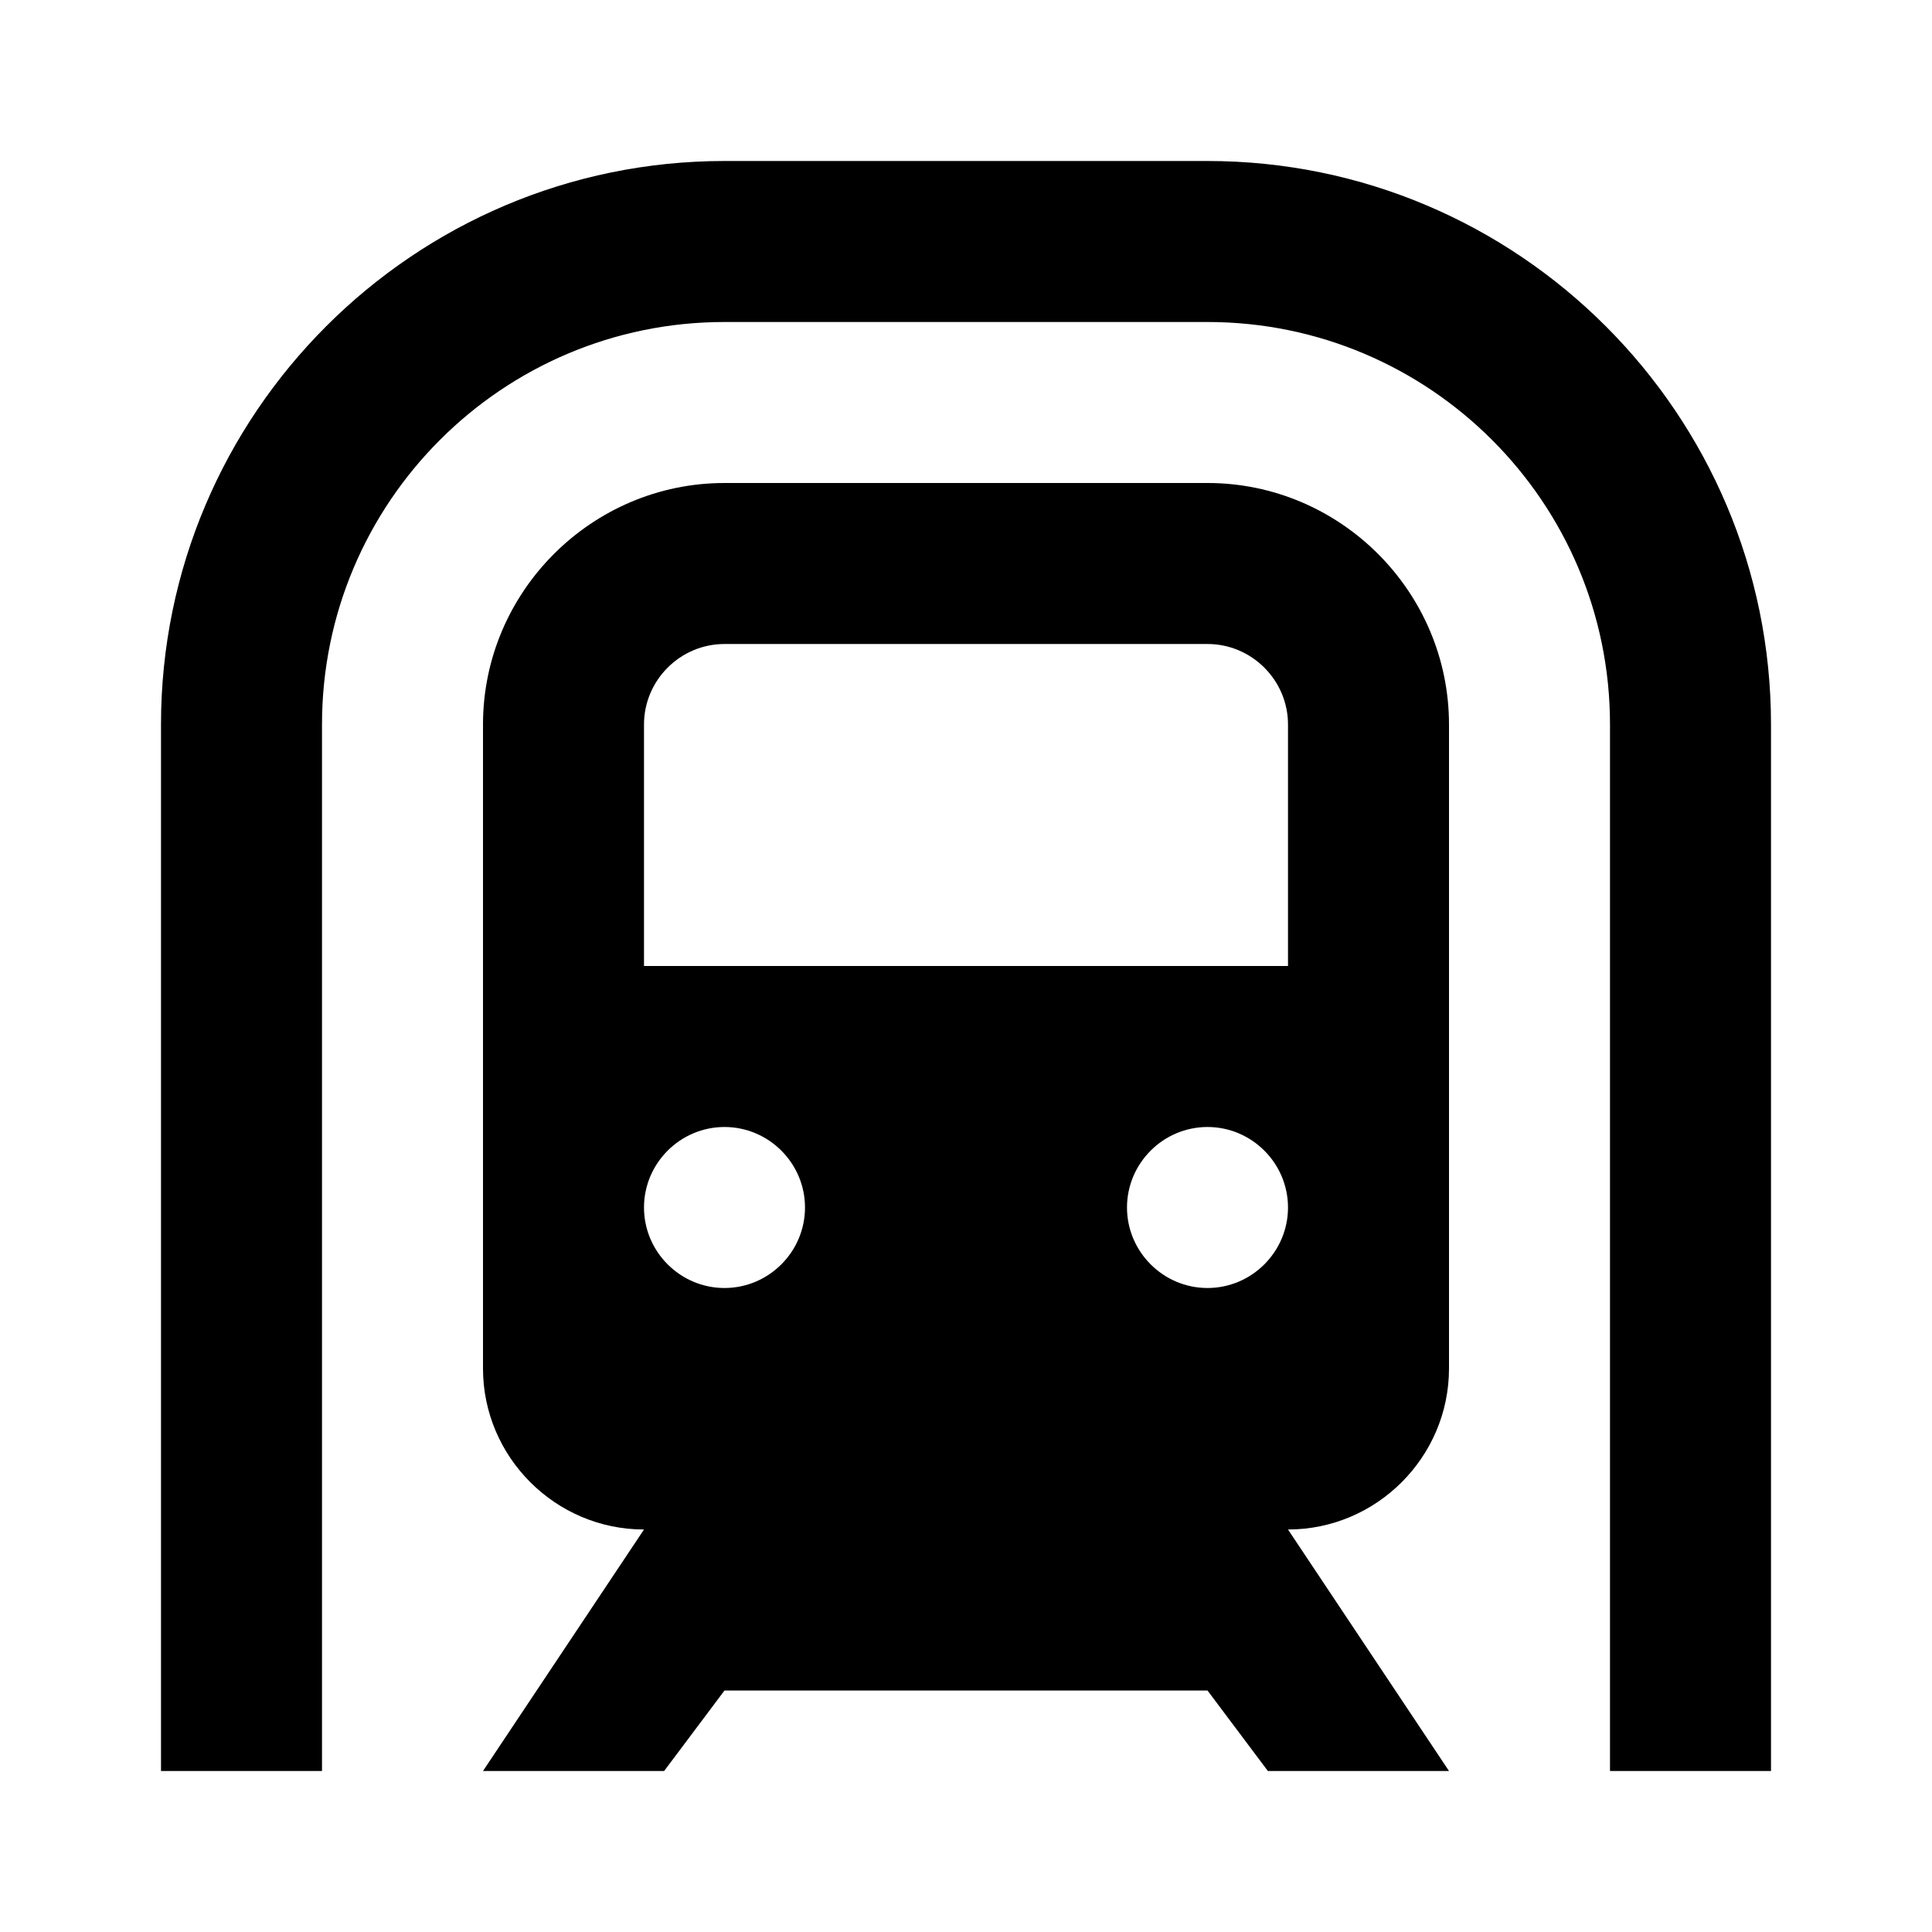 <svg xmlns="http://www.w3.org/2000/svg" width="24" height="24"><!--Boxicons v3.0 https://boxicons.com | License  https://docs.boxicons.com/free--><path d="M15 6H9C7.35 6 6 7.35 6 9v8c0 1.1.9 2 2 2l-2 3h2.25L9 21h6l.75 1H18l-2-3c1.1 0 2-.9 2-2V9c0-1.65-1.35-3-3-3M9 8h6c.55 0 1 .45 1 1v3H8V9c0-.55.45-1 1-1m-1 7c0-.55.45-1 1-1s1 .45 1 1-.45 1-1 1-1-.45-1-1m7 1c-.55 0-1-.45-1-1s.45-1 1-1 1 .45 1 1-.45 1-1 1"/><path d="M15 2H9C5.14 2 2 5.14 2 9v13h2V9c0-2.76 2.24-5 5-5h6c2.76 0 5 2.24 5 5v13h2V9c0-3.86-3.14-7-7-7"/></svg>
